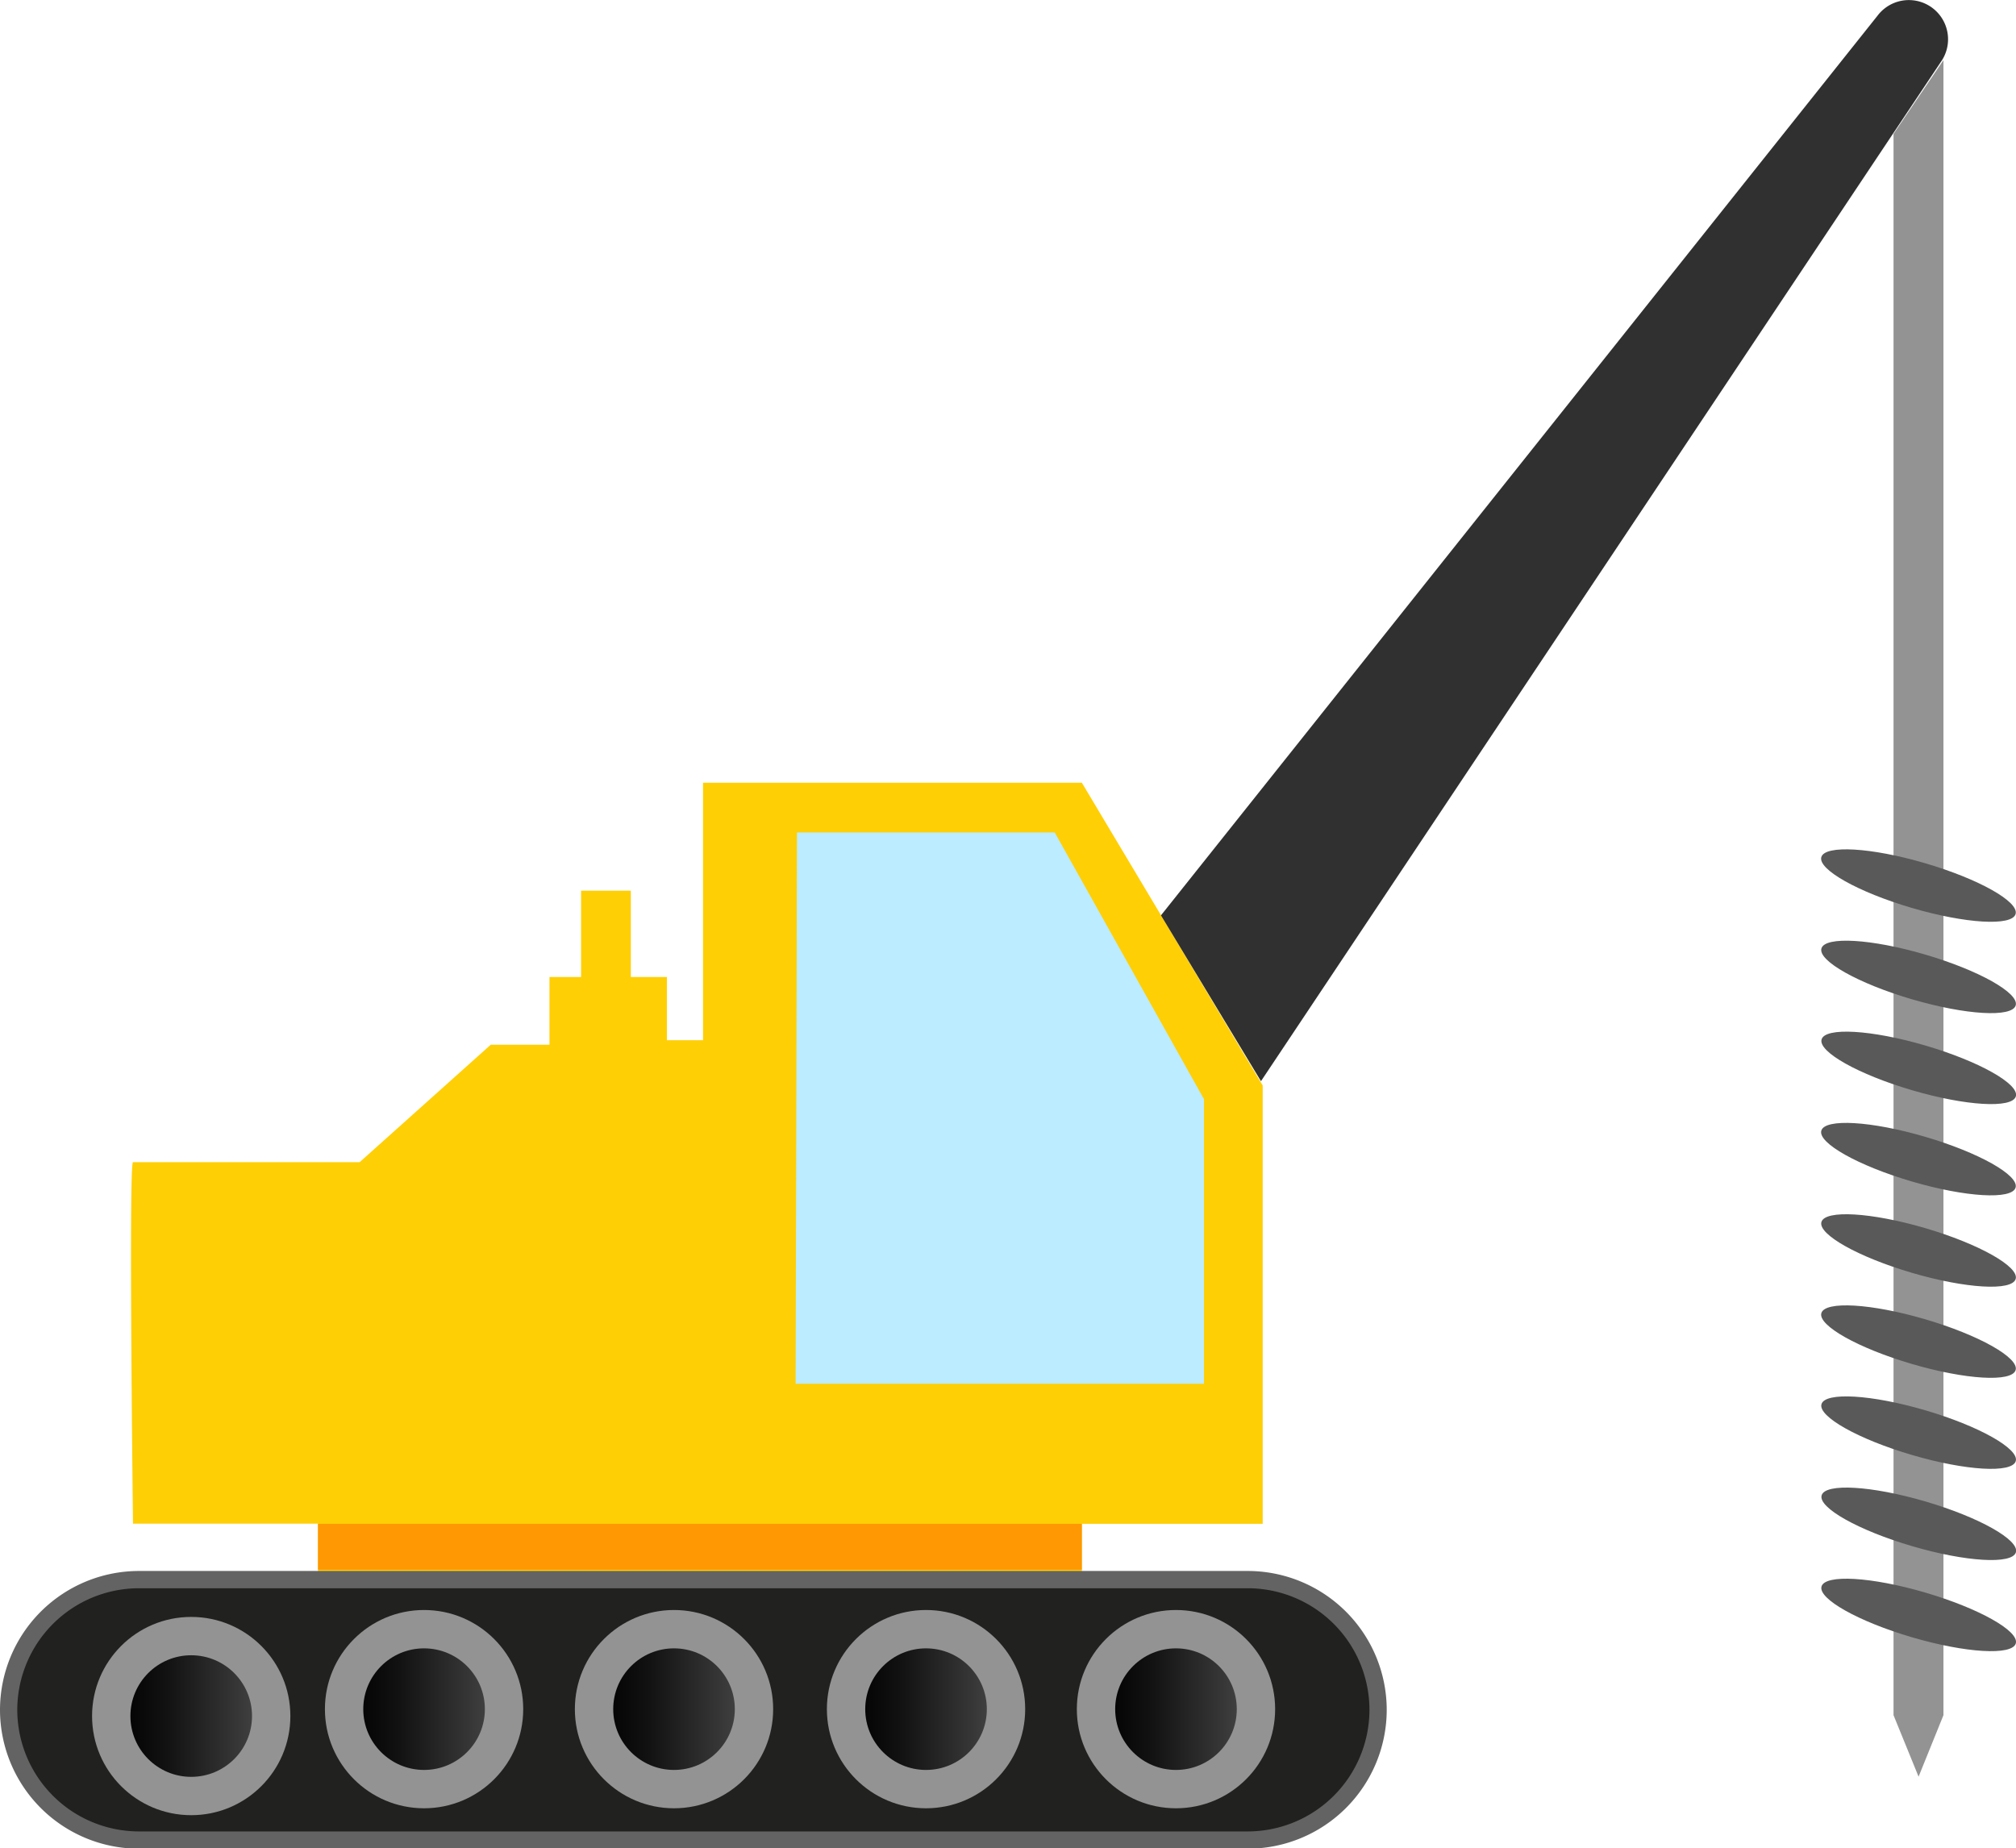 <svg xmlns="http://www.w3.org/2000/svg" xmlns:xlink="http://www.w3.org/1999/xlink" viewBox="0 0 116.71 107.01"><defs><style>.cls-1{fill:#333;}.cls-2{fill:#ffcf06;}.cls-3{fill:#212120;stroke:#636363;stroke-miterlimit:10;}.cls-4{fill:#303030;}.cls-5{fill:none;}.cls-6{fill:url(#Dégradé_sans_nom);}.cls-7{fill:#bbecff;}.cls-8{fill:#939393;}.cls-9{fill:url(#Dégradé_sans_nom_6);}.cls-10{fill:url(#Dégradé_sans_nom_6-2);}.cls-11{fill:url(#Dégradé_sans_nom_6-3);}.cls-12{fill:url(#Dégradé_sans_nom_6-4);}.cls-13{fill:url(#Dégradé_sans_nom_6-5);}.cls-14{fill:#ff9803;}.cls-15{fill:#595959;}</style><linearGradient id="Dégradé_sans_nom" x1="5.46" y1="18.6" x2="5.46" y2="18.6" gradientTransform="translate(117.06 109.89) rotate(180)" gradientUnits="userSpaceOnUse"><stop offset="0" stop-color="#cdcecf"/><stop offset="1" stop-color="#848586"/></linearGradient><linearGradient id="Dégradé_sans_nom_6" x1="45.47" y1="10.94" x2="52.5" y2="10.94" gradientTransform="translate(117.06 109.89) rotate(180)" gradientUnits="userSpaceOnUse"><stop offset="0" stop-color="#3f3f3f"/><stop offset="0.14" stop-color="#353535"/><stop offset="0.7" stop-color="#121212"/><stop offset="1" stop-color="#050505"/></linearGradient><linearGradient id="Dégradé_sans_nom_6-2" x1="59.94" y1="10.94" x2="66.97" y2="10.94" xlink:href="#Dégradé_sans_nom_6"/><linearGradient id="Dégradé_sans_nom_6-3" x1="74.53" y1="10.94" x2="81.56" y2="10.94" xlink:href="#Dégradé_sans_nom_6"/><linearGradient id="Dégradé_sans_nom_6-4" x1="102.47" y1="10.54" x2="109.5" y2="10.54" xlink:href="#Dégradé_sans_nom_6"/><linearGradient id="Dégradé_sans_nom_6-5" x1="89" y1="10.94" x2="96.03" y2="10.94" xlink:href="#Dégradé_sans_nom_6"/></defs><title>Fichier 1</title><g id="Calque_2" data-name="Calque 2"><g id="Calque_1-2" data-name="Calque 1"><g id="Calque_2-2" data-name="Calque 2"><g id="icons"><path class="cls-1" d="M112.87,56.21"/><path class="cls-2" d="M18.41,88.22H7.7s-.26-20.93,0-20.93H20.82l7.59-6.8h3.4V56.57h1.83v-5h2.88v5h2.09v3.66H40.7V45.32H62.63L73.1,62.85V88.23H62.63v3.15H72.86a7.59,7.59,0,1,1-.55,15.17H7.66a7.59,7.59,0,0,1,.55-15.17h10.2Z"/><path class="cls-3" d="M79.78,99h0a7.55,7.55,0,0,1-7.55,7.54H8.05A7.55,7.55,0,0,1,.5,99h0a7.55,7.55,0,0,1,7.55-7.54H72.23A7.55,7.55,0,0,1,79.78,99Z"/><path class="cls-4" d="M67.21,53,73,62.6,112.43,3.48h0A2.27,2.27,0,0,0,108.7.9Z"/><line class="cls-5" x1="110.51" y1="6.37" x2="112.43" y2="3.48"/><path class="cls-6" d="M111.6,91.3"/><polygon class="cls-7" points="46.06 80.12 69.7 80.12 69.7 63.64 61.06 48.2 46.14 48.2 46.06 80.12"/><circle class="cls-8" cx="68.08" cy="98.96" r="5.74"/><path class="cls-8" d="M68.08,98.95"/><circle class="cls-9" cx="68.08" cy="98.96" r="3.52"/><circle class="cls-8" cx="53.61" cy="98.96" r="5.74"/><path class="cls-8" d="M53.61,98.95"/><circle class="cls-10" cx="53.61" cy="98.96" r="3.52"/><circle class="cls-8" cx="39.02" cy="98.96" r="5.74"/><path class="cls-8" d="M39,98.95"/><circle class="cls-11" cx="39.02" cy="98.96" r="3.52"/><circle class="cls-8" cx="11.07" cy="99.36" r="5.74"/><path class="cls-8" d="M11.07,99.36"/><circle class="cls-12" cx="11.07" cy="99.36" r="3.52"/><circle class="cls-8" cx="24.55" cy="98.96" r="5.74"/><path class="cls-8" d="M24.55,98.95"/><circle class="cls-13" cx="24.55" cy="98.96" r="3.52"/><rect class="cls-14" x="18.41" y="88.23" width="44.22" height="2.66"/><circle class="cls-14" cx="69.2" cy="114.65"/><polygon class="cls-8" points="109.62 7.75 112.51 3.48 112.51 99.31 111.07 102.87 109.62 99.31 109.62 7.75"/><ellipse class="cls-15" cx="111.07" cy="93.51" rx="1.35" ry="5.86" transform="translate(-9.92 173.76) rotate(-73.65)"/><ellipse class="cls-15" cx="111.08" cy="88.23" rx="1.35" ry="5.86" transform="translate(-4.85 169.98) rotate(-73.65)"/><ellipse class="cls-15" cx="111.07" cy="82.94" rx="1.35" ry="5.86" transform="translate(0.22 166.18) rotate(-73.65)"/><ellipse class="cls-15" cx="111.07" cy="77.68" rx="1.35" ry="5.86" transform="translate(5.26 162.39) rotate(-73.65)"/><ellipse class="cls-15" cx="111.07" cy="72.4" rx="1.35" ry="5.86" transform="translate(10.33 158.6) rotate(-73.65)"/><ellipse class="cls-15" cx="111.07" cy="67.11" rx="1.35" ry="5.86" transform="translate(15.4 154.8) rotate(-73.65)"/><ellipse class="cls-15" cx="111.08" cy="61.84" rx="1.35" ry="5.86" transform="translate(20.47 151.01) rotate(-73.65)"/><ellipse class="cls-15" cx="111.07" cy="56.56" rx="1.35" ry="5.86" transform="translate(25.53 147.22) rotate(-73.65)"/><ellipse class="cls-15" cx="111.07" cy="51.27" rx="1.35" ry="5.86" transform="translate(30.6 143.42) rotate(-73.65)"/></g></g></g></g></svg>